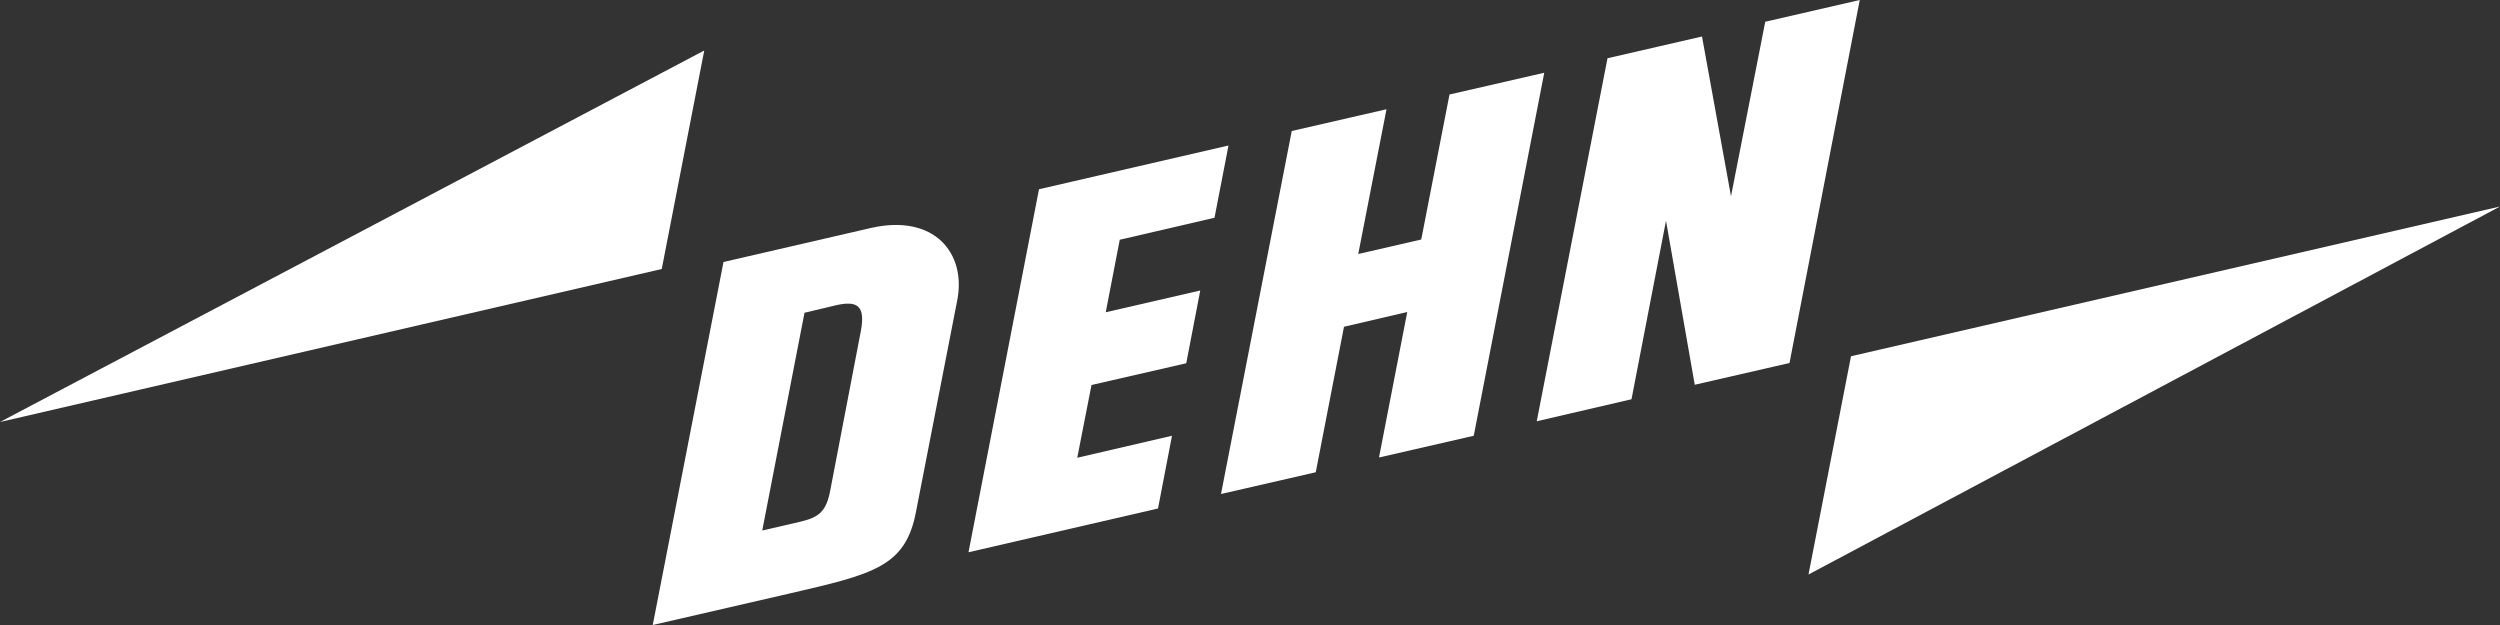 <svg id="logo" xmlns="http://www.w3.org/2000/svg" viewBox="0 0 100 25"><rect x="0" y="0" width="100" height="25" fill="#333333" stroke="none"/><defs><style>.cls-1{fill:#fff;}</style></defs><polygon class="cls-1" points="72.34 22.98 74.04 14.25 100 8.26 72.34 22.98"/><polygon class="cls-1" points="28.17 2.02 26.47 10.76 0 16.88 28.17 2.02"/><polygon class="cls-1" points="38.74 22.09 46.32 20.34 46.88 17.43 43.09 18.31 43.66 15.4 47.45 14.53 48.01 11.62 44.23 12.49 44.79 9.59 48.58 8.71 49.14 5.82 41.56 7.57 38.74 22.09"/><polygon class="cls-1" points="48.84 19.76 52.63 18.89 53.76 13.07 56.29 12.48 55.16 18.3 58.95 17.43 61.77 2.91 57.98 3.78 56.85 9.58 54.33 10.16 55.46 4.37 51.67 5.24 48.84 19.76"/><polygon class="cls-1" points="61.47 16.85 65.26 15.97 66.64 8.83 67.79 15.39 71.58 14.52 74.39 0 70.61 0.87 69.24 7.85 68.08 1.46 64.3 2.33 61.47 16.85"/><path class="cls-1" d="M34.44,13.21c.18-1-.17-1.19-1-1l-1.26.3-1.69,8.71,1.26-.29c.84-.19,1.26-.3,1.45-1.26Zm.39-4.09c2.53-.58,3.83,1,3.46,2.89l-1.65,8.46c-.42,2.2-1.69,2.49-5.06,3.27L26.11,25l2.83-14.52Z"/></svg>